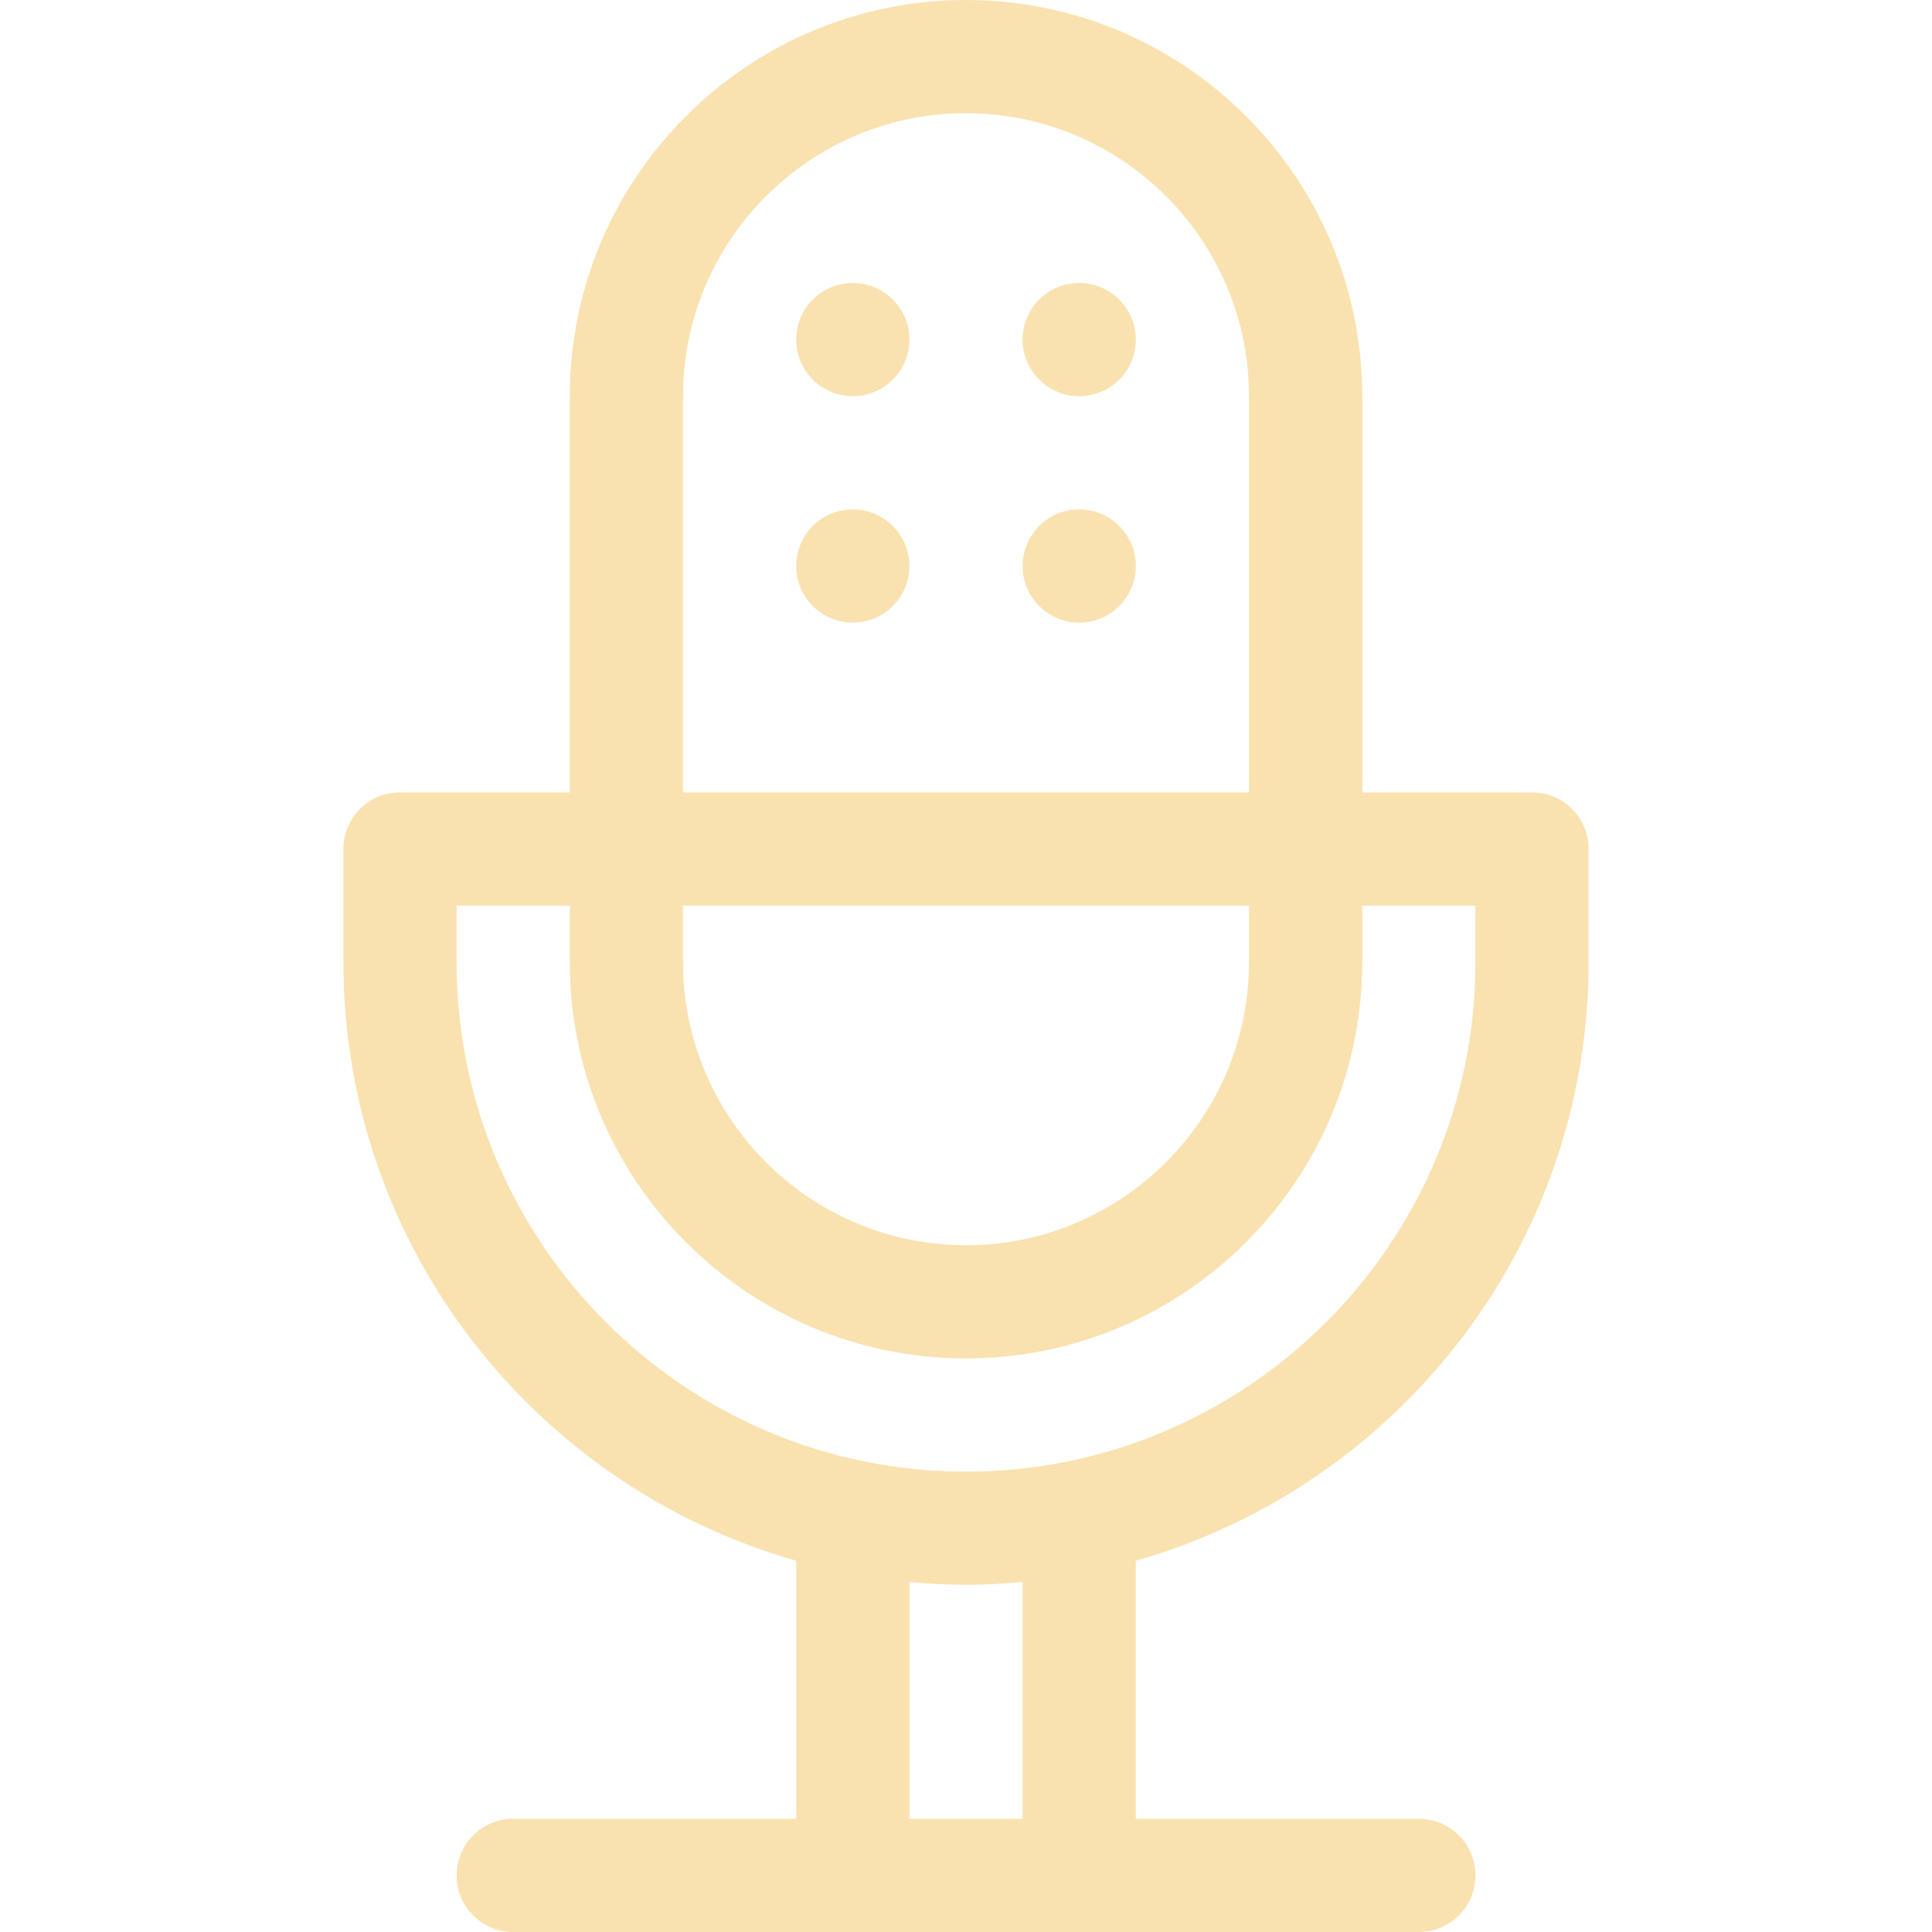 <svg id="Capa_1" enable-background="new 0 0 512 512" height="512" viewBox="0 0 512 512" width="512" xmlns="http://www.w3.org/2000/svg" xmlns:xlink="http://www.w3.org/1999/xlink"><linearGradient id="SVGID_1_" gradientUnits="userSpaceOnUse" x1="256" x2="256" y1="512" y2="0"><stop offset="0" stop-color="#f9e2af"/><stop offset="1" stop-color="#f9e2af"/></linearGradient><g><g><path d="m421 255v-30c0-8.291-6.709-15-15-15h-45v-105c0-57.891-47.109-105-105-105s-105 47.109-105 105v105h-45c-8.291 0-15 6.709-15 15v30c0 75.366 50.85 138.95 120 158.604v68.396h-75c-8.291 0-15 6.709-15 15s6.709 15 15 15h240c8.291 0 15-6.709 15-15s-6.709-15-15-15h-75v-68.396c69.15-19.654 120-83.238 120-158.604zm-240-150c0-41.353 33.647-75 75-75s75 33.647 75 75v105h-150zm0 135h150v15c0 41.353-33.647 75-75 75s-75-33.647-75-75zm90 242h-30v-62.76c4.948.449 9.937.76 15 .76s10.052-.311 15-.76zm-15-92c-74.443 0-135-60.557-135-135v-15h30v15c0 57.891 47.109 105 105 105s105-47.109 105-105v-15h30v15c0 74.443-60.557 135-135 135zm-30-255c-8.284 0-15 6.714-15 15 0 8.284 6.716 15 15 15s15-6.716 15-15c0-8.286-6.716-15-15-15zm60 0c-8.284 0-15 6.714-15 15 0 8.284 6.716 15 15 15s15-6.716 15-15c0-8.286-6.716-15-15-15zm-60-60c-8.284 0-15 6.716-15 15s6.716 15 15 15 15-6.716 15-15-6.716-15-15-15zm60 0c-8.284 0-15 6.716-15 15s6.716 15 15 15 15-6.716 15-15-6.716-15-15-15z" fill="url(#SVGID_1_)"/></g></g></svg>